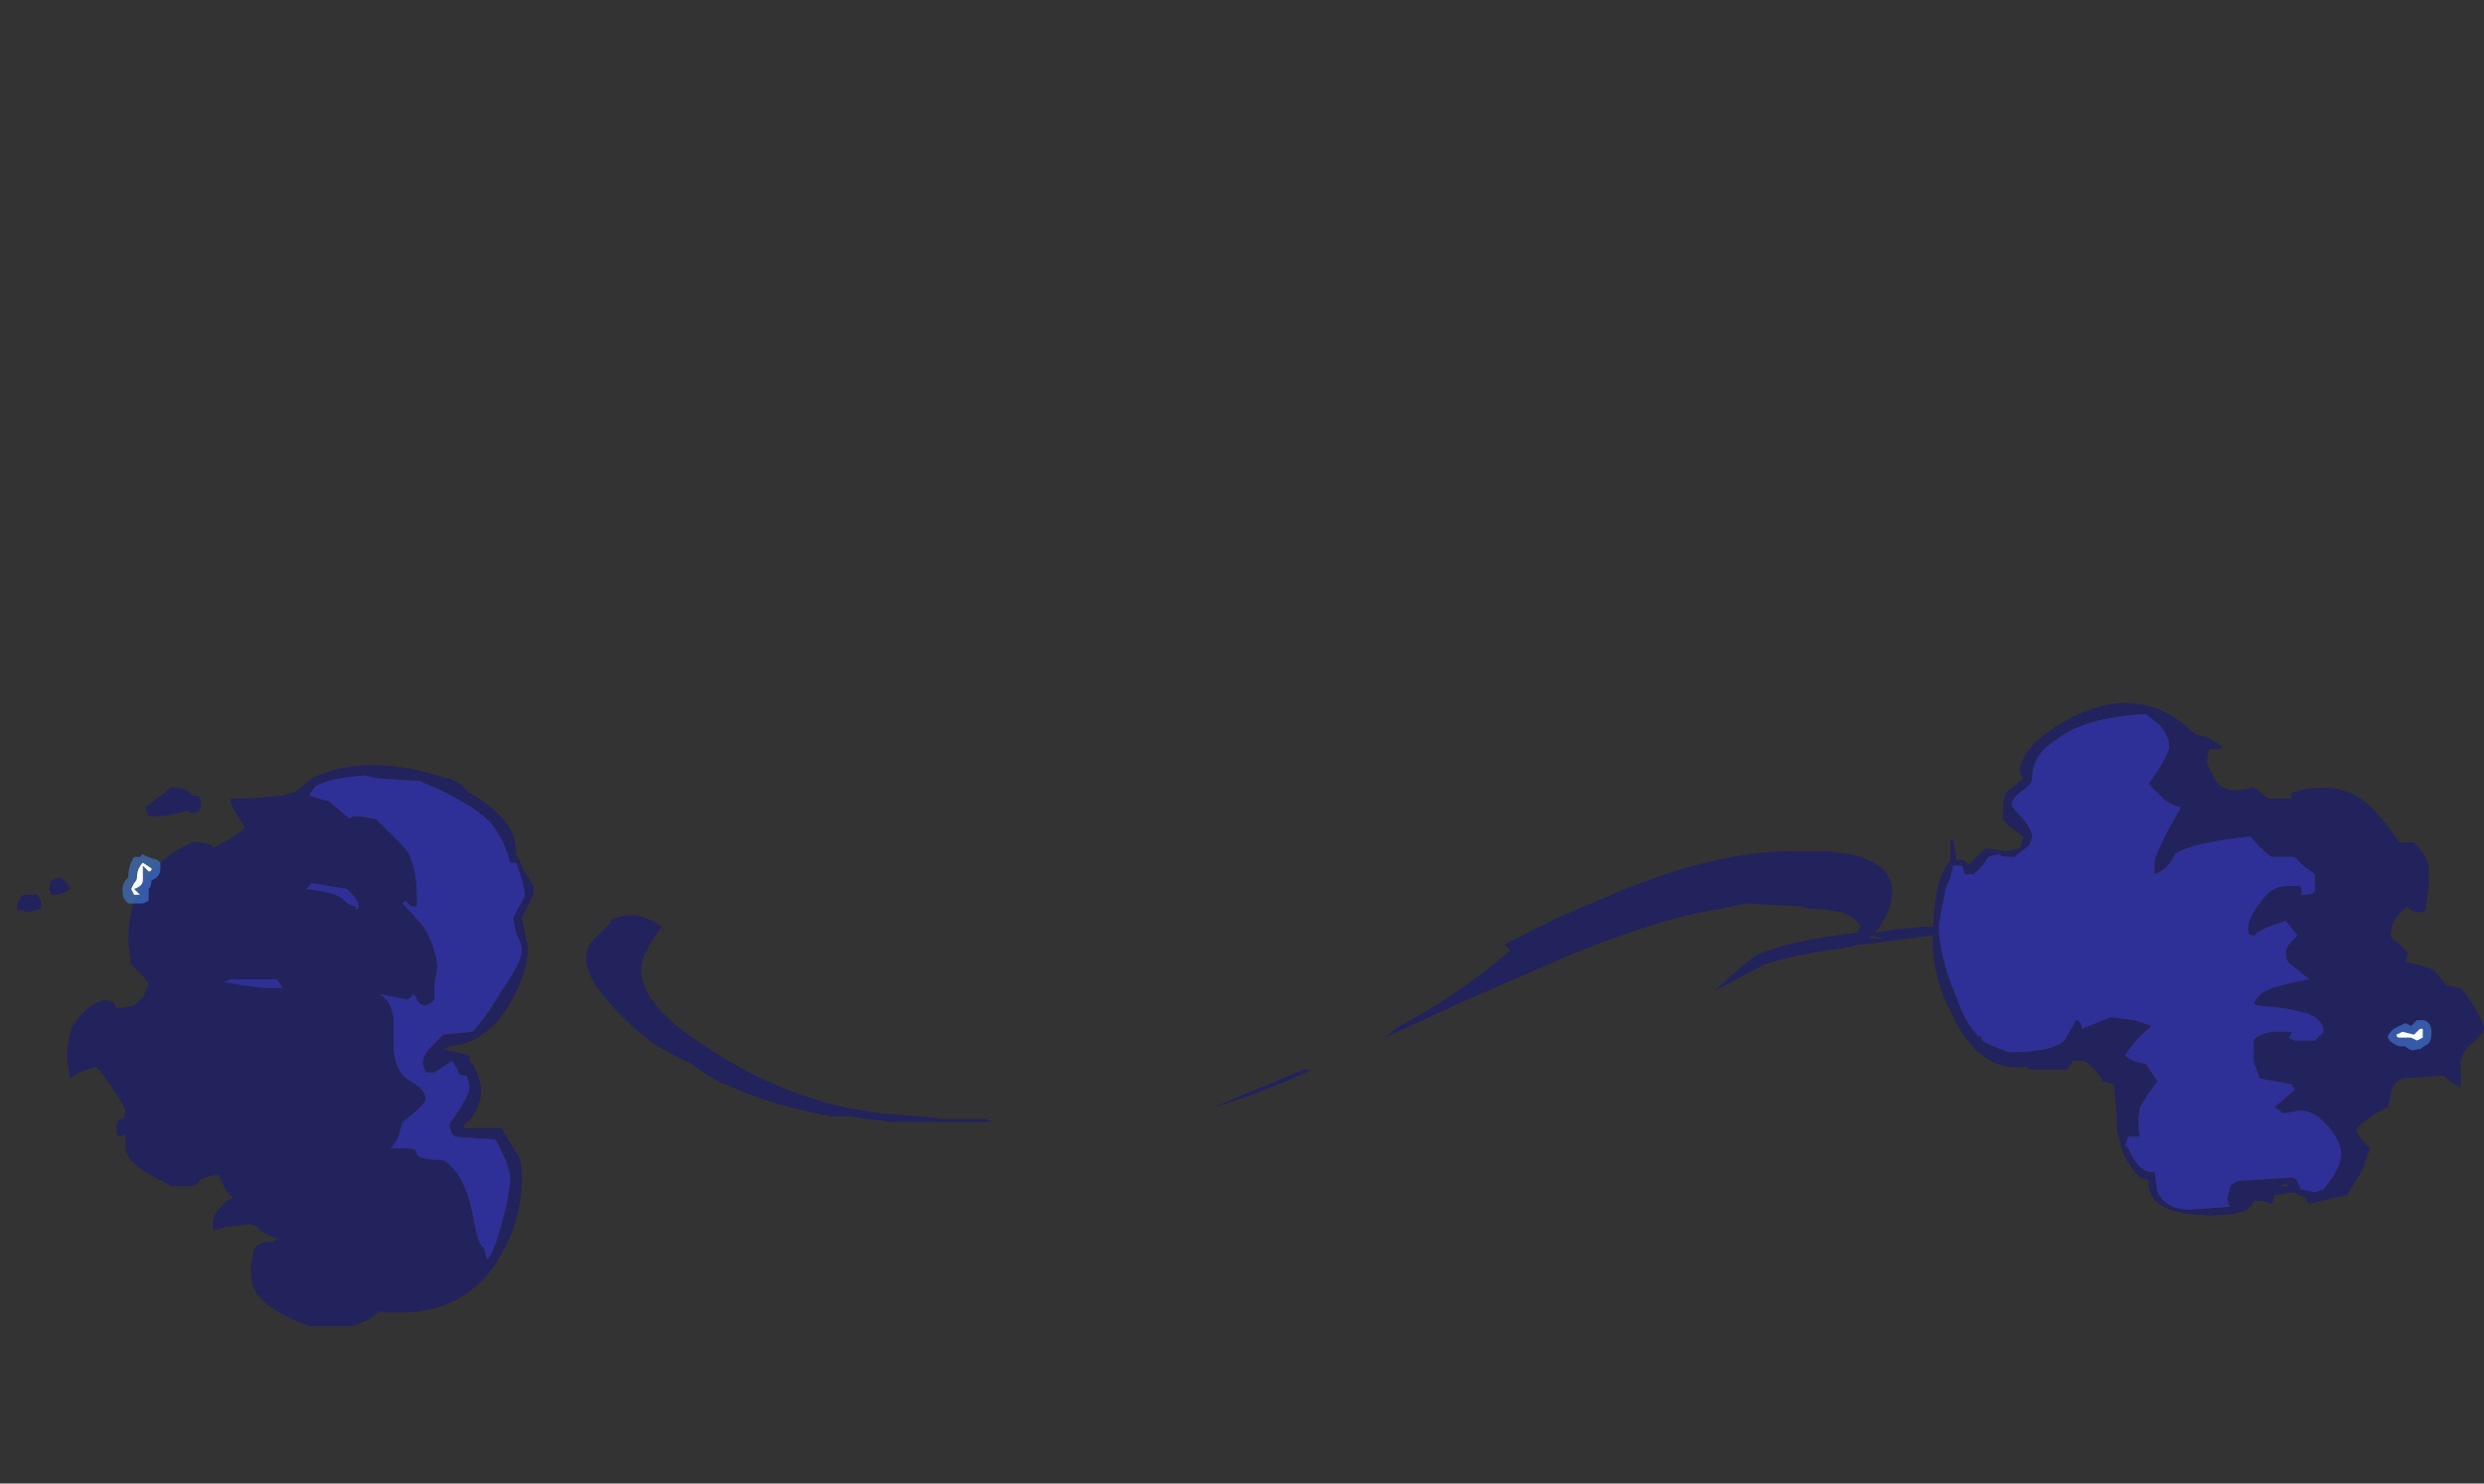 <?xml version="1.0" encoding="UTF-8" standalone="no"?>
<svg xmlns:ffdec="https://www.free-decompiler.com/flash" xmlns:xlink="http://www.w3.org/1999/xlink" ffdec:objectType="frame" height="178.15px" width="298.2px" xmlns="http://www.w3.org/2000/svg">
  <rect width="100%" height="100%" fill="#333333" stroke="none"/>
  <g transform="matrix(1.0, 0.0, 0.0, 1.0, 147.0, 156.1)">
    <use ffdec:characterId="1591" height="4.65" transform="matrix(7.0, 0.0, 0.0, 7.0, -76.65, -53.9)" width="24.95" xlink:href="#shape0"/>
    <use ffdec:characterId="1593" height="10.7" transform="matrix(7.0, 0.0, 0.0, 7.0, -144.9, -71.75)" width="42.3" xlink:href="#shape1"/>
    <use ffdec:characterId="1594" height="3.35" transform="matrix(7.0, 0.0, 0.0, 7.0, -132.3, -53.55)" width="39.6" xlink:href="#shape2"/>
  </g>
  <defs>
    <g id="shape0" transform="matrix(1.0, 0.0, 0.0, 1.0, 10.95, 7.7)">
      <path d="M9.75 -7.7 L10.35 -7.7 10.7 -7.65 Q11.45 -7.5 11.45 -7.0 11.45 -6.7 11.2 -6.35 L11.15 -6.3 11.45 -6.35 11.95 -6.4 Q12.45 -6.4 12.8 -6.5 L13.25 -6.7 13.6 -6.95 Q13.8 -7.1 13.95 -7.0 14.0 -6.95 14.0 -6.9 14.0 -6.6 13.2 -6.4 L11.0 -6.1 10.9 -6.1 10.7 -6.05 Q9.65 -5.9 9.25 -5.75 L8.4 -5.3 Q8.95 -5.8 9.1 -5.9 9.6 -6.15 10.85 -6.3 L10.9 -6.4 Q10.9 -6.5 10.6 -6.65 L10.25 -6.7 Q10.0 -6.7 9.9 -6.75 L8.95 -6.8 8.45 -6.7 Q7.5 -6.55 6.0 -5.95 L4.05 -5.1 2.75 -4.5 3.0 -4.7 Q3.4 -4.9 3.85 -5.2 4.45 -5.6 4.9 -6.0 L4.8 -6.1 5.7 -6.55 6.75 -7.0 Q8.45 -7.7 9.75 -7.7 M1.35 -3.95 L1.5 -3.95 Q0.65 -3.55 -0.2 -3.3 L0.15 -3.45 1.35 -3.95 M11.05 -6.2 L11.3 -6.2 11.1 -6.25 11.05 -6.2 M10.0 -6.1 L10.5 -6.15 10.05 -6.1 10.0 -6.1 M9.7 -6.0 L9.7 -6.0 M-9.65 -6.4 Q-9.85 -6.15 -9.9 -6.0 -10.0 -5.85 -10.0 -5.65 -10.0 -5.05 -8.9 -4.35 -7.8 -3.6 -6.5 -3.3 L-5.9 -3.2 -5.25 -3.15 -4.75 -3.1 -4.1 -3.1 -3.95 -3.05 -5.7 -3.05 -6.45 -3.15 -6.75 -3.15 Q-7.85 -3.35 -8.55 -3.7 -8.65 -3.7 -9.15 -4.05 L-9.45 -4.2 -9.8 -4.4 Q-10.2 -4.7 -10.55 -5.1 -10.95 -5.55 -10.95 -5.85 -10.95 -6.05 -10.8 -6.2 L-10.5 -6.5 -10.55 -6.5 Q-10.4 -6.6 -10.1 -6.6 -9.85 -6.55 -9.65 -6.4" fill="#22225d" fill-rule="evenodd" stroke="none"/>
    </g>
    <g id="shape1" transform="matrix(1.0, 0.0, 0.0, 1.0, 20.7, 10.25)">
      <path d="M18.3 -8.7 Q18.95 -8.9 19.4 -8.65 19.7 -8.5 20.15 -7.85 L20.4 -7.85 Q20.6 -7.65 20.65 -7.45 L20.65 -7.1 20.6 -6.7 20.55 -6.65 Q20.3 -6.65 20.3 -6.75 20.0 -6.55 20.0 -6.25 20.0 -6.2 20.1 -6.15 L20.3 -5.95 20.25 -5.8 Q20.55 -5.75 20.75 -5.65 L20.95 -5.4 21.2 -5.35 Q21.3 -5.25 21.45 -5.0 21.6 -4.75 21.6 -4.65 21.6 -4.6 21.45 -4.45 21.25 -4.3 21.2 -4.1 L21.2 -3.65 Q21.0 -3.75 20.9 -3.85 L20.2 -3.8 Q20.0 -3.7 20.0 -3.5 L19.95 -3.3 Q19.8 -3.25 19.6 -3.1 19.4 -2.95 19.4 -2.9 L19.5 -2.75 19.65 -2.6 19.5 -2.2 19.25 -1.8 18.6 -1.65 Q18.55 -1.7 18.55 -1.75 18.4 -1.8 18.35 -1.85 L18.0 -1.8 Q18.0 -1.7 17.95 -1.65 L17.8 -1.7 17.65 -1.7 Q17.65 -1.65 17.55 -1.55 17.35 -1.45 16.95 -1.45 15.8 -1.45 15.85 -2.05 L15.7 -2.1 Q15.4 -2.4 15.35 -2.75 15.3 -2.9 15.3 -3.0 L15.3 -3.2 15.25 -3.7 15.05 -3.75 Q15.05 -3.85 14.75 -4.1 L14.55 -4.1 14.45 -3.95 13.8 -3.95 13.75 -4.0 Q12.95 -3.9 12.5 -4.85 12.15 -5.5 12.15 -6.1 12.15 -6.65 12.2 -6.9 12.25 -7.3 12.45 -7.55 L12.45 -7.9 12.5 -7.9 12.55 -7.55 Q12.75 -7.55 12.75 -7.45 L13.05 -7.75 13.4 -7.7 13.65 -7.75 Q13.65 -7.8 13.7 -7.95 13.4 -8.15 13.35 -8.25 L13.35 -8.45 Q13.35 -8.6 13.4 -8.7 L13.7 -8.95 Q13.55 -9.1 13.8 -9.45 14.05 -9.75 14.55 -10.0 15.75 -10.6 16.65 -9.7 16.9 -9.65 16.95 -9.6 L17.1 -9.5 Q17.1 -9.45 17.05 -9.45 L16.9 -9.45 Q16.85 -9.35 16.85 -9.2 L17.0 -8.9 Q17.2 -8.65 17.65 -8.8 L17.9 -8.6 18.3 -8.6 18.3 -8.7 M17.6 -7.95 Q16.6 -7.85 16.3 -7.65 16.2 -7.4 15.95 -7.3 L15.95 -7.5 Q15.95 -7.6 16.15 -8.0 L16.4 -8.45 Q16.2 -8.5 16.1 -8.6 L15.85 -8.85 16.05 -9.15 Q16.2 -9.4 16.2 -9.5 16.2 -9.65 16.05 -9.85 L15.8 -10.05 Q14.75 -10.0 14.25 -9.6 13.85 -9.35 13.85 -8.95 13.85 -8.85 13.7 -8.75 13.5 -8.6 13.5 -8.5 13.5 -8.45 13.7 -8.25 13.85 -8.05 13.85 -7.95 13.85 -7.9 13.8 -7.8 L13.55 -7.6 13.45 -7.6 Q13.3 -7.6 13.3 -7.65 L13.1 -7.6 13.0 -7.45 12.85 -7.3 12.7 -7.3 12.65 -7.45 12.5 -7.45 12.45 -7.25 Q12.35 -7.05 12.35 -6.95 L12.25 -6.45 Q12.25 -5.9 12.55 -5.2 12.7 -4.75 12.95 -4.5 12.95 -4.6 13.0 -4.45 13.05 -4.4 13.45 -4.25 14.2 -4.25 14.4 -4.45 14.5 -4.6 14.6 -4.8 14.7 -4.8 14.7 -4.65 L15.2 -4.85 15.6 -4.8 15.9 -4.7 Q15.6 -4.45 15.45 -4.2 15.5 -4.1 15.8 -4.05 L16.0 -3.75 15.85 -3.55 15.7 -3.3 Q15.65 -3.05 15.7 -2.8 L15.5 -2.8 15.45 -2.65 15.5 -2.6 Q15.7 -2.15 15.95 -2.2 L16.0 -1.85 Q16.15 -1.55 16.55 -1.55 L17.25 -1.6 Q17.2 -1.65 17.2 -1.75 L17.25 -1.95 Q17.3 -2.05 17.55 -2.05 L18.3 -2.1 Q18.4 -2.1 18.45 -1.9 L18.7 -1.85 18.85 -1.9 19.0 -2.1 Q19.15 -2.35 19.15 -2.5 19.15 -2.7 18.95 -2.95 18.7 -3.25 18.45 -3.25 L18.15 -3.2 18.1 -3.25 18.0 -3.3 18.35 -3.6 18.3 -3.7 17.75 -3.8 17.7 -3.95 Q17.65 -4.05 17.65 -4.15 17.65 -4.4 17.65 -4.45 17.7 -4.55 17.95 -4.6 L18.3 -4.6 Q18.3 -4.55 18.25 -4.5 L18.35 -4.45 18.7 -4.45 18.85 -4.6 Q18.85 -4.75 18.7 -4.85 18.45 -5.0 17.7 -5.05 L17.65 -5.1 Q17.75 -5.25 17.85 -5.3 18.05 -5.4 18.6 -5.5 L18.3 -5.75 Q18.2 -5.8 18.2 -5.95 18.2 -6.05 18.3 -6.15 L18.4 -6.25 18.2 -6.5 17.9 -6.4 17.7 -6.3 Q17.7 -6.25 17.65 -6.25 17.55 -6.25 17.55 -6.35 17.55 -6.55 17.75 -6.8 17.95 -7.1 18.2 -7.1 L18.45 -7.1 Q18.5 -7.0 18.45 -6.95 18.65 -6.95 18.7 -7.0 L18.7 -7.3 18.5 -7.45 18.35 -7.6 17.95 -7.6 Q17.7 -7.8 17.6 -7.95 M18.2 -2.0 L18.1 -1.95 18.25 -1.95 18.2 -2.0 M-14.7 -9.0 Q-15.4 -8.95 -15.6 -8.8 L-15.7 -8.65 -15.35 -8.55 -15.0 -8.25 Q-15.0 -8.3 -14.85 -8.3 L-14.55 -8.25 -14.15 -7.85 Q-13.95 -7.65 -13.95 -7.55 -13.85 -7.3 -13.85 -6.9 L-13.85 -6.75 -13.95 -6.75 -14.05 -6.85 -14.1 -6.8 Q-13.7 -6.4 -13.65 -6.25 -13.5 -5.9 -13.5 -5.7 L-13.55 -5.4 -13.55 -5.15 -13.6 -5.1 -13.7 -5.05 Q-13.8 -5.05 -13.85 -5.15 L-13.9 -5.25 -14.0 -5.15 -14.5 -5.25 Q-14.3 -5.15 -14.25 -4.85 L-14.25 -4.4 Q-14.25 -3.9 -13.95 -3.75 -13.7 -3.6 -13.7 -3.45 -13.7 -3.35 -14.1 -3.05 L-14.15 -2.85 Q-14.2 -2.7 -14.3 -2.6 L-14.0 -2.6 Q-13.85 -2.6 -13.85 -2.5 -13.8 -2.4 -13.4 -2.4 -13.05 -2.2 -12.9 -1.5 -12.8 -0.9 -12.7 -0.9 L-12.65 -0.7 Q-12.55 -0.75 -12.4 -1.3 -12.25 -1.85 -12.25 -2.1 -12.25 -2.2 -12.35 -2.45 L-12.5 -2.75 -13.2 -2.8 -13.25 -2.85 -13.3 -3.0 -13.1 -3.3 Q-12.95 -3.55 -12.95 -3.65 -12.95 -3.7 -13.0 -3.85 L-13.05 -3.85 Q-13.15 -3.85 -13.15 -3.95 L-13.25 -4.1 -13.55 -3.9 -13.7 -3.9 -13.75 -4.05 Q-13.75 -4.2 -13.6 -4.35 L-13.4 -4.55 -12.9 -4.6 Q-12.7 -4.8 -12.4 -5.3 -12.05 -5.8 -12.05 -6.0 -12.05 -6.1 -12.15 -6.3 L-12.2 -6.55 -12.1 -6.75 Q-12.0 -6.9 -12.0 -6.95 -12.0 -7.1 -12.15 -7.5 L-12.25 -7.5 Q-12.35 -7.9 -12.6 -8.2 -12.95 -8.55 -13.8 -8.9 L-14.55 -8.95 -14.75 -9.0 -14.7 -9.0 M-16.15 -8.65 L-16.0 -8.7 -15.95 -8.7 -15.65 -8.95 Q-14.7 -9.4 -13.35 -8.95 L-13.3 -8.95 -13.1 -8.85 -12.95 -8.7 Q-12.15 -8.25 -12.15 -7.7 L-12.15 -7.65 -12.0 -7.35 -11.85 -7.1 -11.85 -6.95 -12.05 -6.55 -12.0 -6.3 Q-11.95 -6.1 -11.95 -6.0 -11.95 -5.6 -12.25 -5.1 -12.65 -4.4 -13.3 -4.35 L-13.4 -4.3 -12.95 -4.2 Q-12.95 -4.25 -12.95 -4.1 -12.85 -4.0 -12.8 -3.85 L-12.75 -3.65 Q-12.75 -3.4 -12.8 -3.35 -12.85 -3.15 -13.05 -3.0 L-13.05 -2.95 -12.4 -2.95 -12.1 -2.45 Q-12.05 -2.3 -12.05 -2.1 -12.05 -1.35 -12.45 -0.7 -13.1 0.35 -14.5 0.2 L-14.7 0.35 -14.95 0.45 -15.7 0.45 Q-16.35 0.2 -16.55 -0.05 -16.7 -0.2 -16.7 -0.55 L-16.65 -0.85 Q-16.6 -1.0 -16.3 -1.0 L-16.25 -1.05 Q-16.5 -1.15 -16.55 -1.2 -16.55 -1.25 -16.7 -1.3 L-17.15 -1.25 -17.3 -1.2 -17.35 -1.2 -17.35 -1.3 Q-17.35 -1.45 -17.25 -1.55 -17.15 -1.7 -17.0 -1.75 L-17.1 -1.85 Q-17.2 -2.0 -17.25 -2.15 -17.6 -2.1 -17.6 -2.0 L-17.7 -1.95 -18.05 -1.95 Q-18.55 -2.2 -18.65 -2.3 -18.85 -2.45 -18.85 -2.65 L-18.85 -2.85 -18.95 -2.8 -19.0 -2.85 -19.0 -3.0 Q-19.0 -3.1 -18.9 -3.1 -18.85 -3.15 -18.85 -3.25 -18.85 -3.3 -19.05 -3.6 -19.25 -3.9 -19.35 -4.0 -19.5 -3.95 -19.65 -3.9 L-19.8 -3.8 -19.85 -4.15 Q-19.85 -4.45 -19.75 -4.7 -19.55 -5.05 -19.2 -5.15 L-19.05 -5.1 -19.0 -5.0 -18.7 -5.05 -18.55 -5.2 -18.45 -5.4 Q-18.45 -5.45 -18.55 -5.55 L-18.75 -5.75 -18.8 -6.15 Q-18.8 -6.7 -18.6 -7.05 -18.35 -7.55 -17.7 -7.85 -17.35 -7.85 -17.35 -7.75 -16.95 -7.95 -16.8 -8.1 L-16.95 -8.35 Q-17.05 -8.5 -17.05 -8.6 L-16.75 -8.6 -16.15 -8.65 M-15.65 -7.15 L-15.75 -7.05 Q-15.3 -7.0 -15.15 -6.9 -15.0 -6.75 -14.9 -6.75 L-14.9 -6.7 Q-14.85 -6.7 -14.85 -6.8 L-14.95 -6.95 -15.05 -7.05 -15.65 -7.15 M-20.0 -7.25 Q-19.85 -7.2 -19.8 -7.05 -19.85 -7.0 -20.0 -6.95 L-20.1 -6.95 Q-20.15 -6.95 -20.15 -7.05 -20.15 -7.2 -20.1 -7.2 L-20.0 -7.25 M-17.55 -8.5 Q-17.55 -8.4 -17.65 -8.35 L-17.75 -8.35 -17.75 -8.4 -17.95 -8.35 -18.2 -8.3 -18.45 -8.3 -18.5 -8.45 -18.25 -8.65 -18.05 -8.8 -17.8 -8.75 -17.7 -8.65 -17.6 -8.65 Q-17.55 -8.6 -17.55 -8.5 M-20.3 -6.85 L-20.3 -6.7 -20.55 -6.65 -20.65 -6.7 -20.7 -6.65 -20.7 -6.8 Q-20.7 -6.85 -20.6 -6.95 L-20.35 -6.95 -20.3 -6.85 M-17.15 -5.45 L-16.85 -5.4 -16.45 -5.35 -16.15 -5.35 -16.25 -5.5 -17.05 -5.5 -17.15 -5.45" fill="#22225d" fill-rule="evenodd" stroke="none"/>
      <path d="M17.6 -7.95 Q17.7 -7.8 17.95 -7.6 L18.35 -7.6 18.5 -7.45 18.7 -7.3 18.7 -7.0 Q18.65 -6.95 18.45 -6.95 18.5 -7.0 18.45 -7.1 L18.2 -7.1 Q17.95 -7.1 17.75 -6.8 17.55 -6.55 17.55 -6.35 17.55 -6.25 17.65 -6.25 17.7 -6.25 17.7 -6.3 L17.9 -6.4 18.2 -6.5 18.4 -6.25 18.3 -6.15 Q18.2 -6.05 18.2 -5.95 18.2 -5.8 18.3 -5.75 L18.6 -5.5 Q18.05 -5.4 17.85 -5.3 17.75 -5.25 17.65 -5.1 L17.7 -5.05 Q18.45 -5.0 18.7 -4.85 18.85 -4.75 18.85 -4.6 L18.7 -4.45 18.35 -4.45 18.25 -4.5 Q18.3 -4.55 18.3 -4.6 L17.95 -4.6 Q17.7 -4.55 17.65 -4.45 17.65 -4.4 17.65 -4.15 17.65 -4.05 17.7 -3.95 L17.75 -3.8 18.3 -3.7 18.35 -3.6 18.0 -3.3 18.1 -3.25 18.15 -3.2 18.45 -3.25 Q18.7 -3.25 18.95 -2.95 19.15 -2.7 19.15 -2.5 19.15 -2.35 19.0 -2.1 L18.85 -1.9 18.7 -1.85 18.45 -1.9 Q18.4 -2.1 18.3 -2.1 L17.55 -2.05 Q17.3 -2.05 17.25 -1.95 L17.2 -1.75 Q17.2 -1.65 17.25 -1.6 L16.55 -1.55 Q16.15 -1.55 16.0 -1.85 L15.95 -2.2 Q15.7 -2.15 15.5 -2.6 L15.45 -2.65 15.5 -2.8 15.7 -2.8 Q15.65 -3.05 15.7 -3.3 L15.85 -3.55 16.0 -3.75 15.8 -4.05 Q15.5 -4.1 15.45 -4.2 15.6 -4.45 15.9 -4.7 L15.6 -4.8 15.2 -4.85 14.7 -4.65 Q14.7 -4.8 14.6 -4.8 14.5 -4.6 14.4 -4.45 14.2 -4.25 13.45 -4.25 13.05 -4.4 13.0 -4.45 12.95 -4.6 12.95 -4.5 12.7 -4.75 12.55 -5.2 12.25 -5.9 12.25 -6.45 L12.35 -6.95 Q12.35 -7.05 12.45 -7.25 L12.5 -7.45 12.65 -7.45 12.7 -7.3 12.85 -7.3 13.0 -7.45 13.1 -7.6 13.3 -7.65 Q13.3 -7.6 13.45 -7.6 L13.55 -7.6 13.8 -7.8 Q13.85 -7.9 13.85 -7.95 13.85 -8.05 13.7 -8.25 13.5 -8.45 13.5 -8.5 13.5 -8.6 13.7 -8.75 13.85 -8.85 13.85 -8.95 13.85 -9.35 14.25 -9.6 14.75 -10.0 15.8 -10.05 L16.05 -9.85 Q16.2 -9.65 16.2 -9.5 16.2 -9.4 16.05 -9.15 L15.85 -8.85 16.1 -8.6 Q16.2 -8.5 16.4 -8.45 L16.15 -8.0 Q15.95 -7.6 15.95 -7.5 L15.95 -7.3 Q16.2 -7.4 16.3 -7.65 16.6 -7.85 17.6 -7.95 M-14.7 -9.0 L-14.75 -9.0 -14.55 -8.95 -13.8 -8.9 Q-12.95 -8.55 -12.6 -8.2 -12.35 -7.9 -12.25 -7.5 L-12.15 -7.5 Q-12.0 -7.1 -12.0 -6.95 -12.0 -6.9 -12.1 -6.75 L-12.2 -6.55 -12.15 -6.3 Q-12.05 -6.1 -12.05 -6.0 -12.05 -5.8 -12.4 -5.3 -12.7 -4.8 -12.9 -4.6 L-13.4 -4.55 -13.6 -4.35 Q-13.75 -4.2 -13.75 -4.05 L-13.7 -3.9 -13.55 -3.9 -13.25 -4.1 -13.15 -3.95 Q-13.15 -3.85 -13.05 -3.85 L-13.0 -3.85 Q-12.95 -3.7 -12.95 -3.65 -12.95 -3.55 -13.1 -3.3 L-13.3 -3.0 -13.25 -2.85 -13.2 -2.8 -12.5 -2.75 -12.35 -2.45 Q-12.25 -2.2 -12.25 -2.1 -12.25 -1.85 -12.4 -1.3 -12.55 -0.75 -12.65 -0.7 L-12.7 -0.9 Q-12.8 -0.9 -12.9 -1.5 -13.05 -2.2 -13.4 -2.4 -13.8 -2.4 -13.85 -2.5 -13.85 -2.6 -14.0 -2.6 L-14.3 -2.6 Q-14.2 -2.7 -14.15 -2.85 L-14.1 -3.05 Q-13.7 -3.35 -13.7 -3.45 -13.7 -3.6 -13.95 -3.75 -14.25 -3.9 -14.25 -4.4 L-14.25 -4.85 Q-14.3 -5.15 -14.5 -5.25 L-14.0 -5.15 -13.9 -5.25 -13.85 -5.15 Q-13.8 -5.05 -13.7 -5.05 L-13.6 -5.1 -13.55 -5.15 -13.55 -5.4 -13.5 -5.7 Q-13.5 -5.9 -13.65 -6.25 -13.7 -6.4 -14.1 -6.8 L-14.05 -6.85 -13.95 -6.75 -13.85 -6.75 -13.85 -6.9 Q-13.85 -7.3 -13.95 -7.55 -13.95 -7.65 -14.15 -7.85 L-14.55 -8.25 -14.85 -8.3 Q-15.0 -8.3 -15.0 -8.25 L-15.35 -8.55 -15.7 -8.65 -15.6 -8.8 Q-15.4 -8.95 -14.7 -9.0 M-15.65 -7.15 L-15.05 -7.05 -14.95 -6.95 -14.85 -6.8 Q-14.85 -6.7 -14.9 -6.7 L-14.9 -6.75 Q-15.0 -6.75 -15.15 -6.9 -15.3 -7.0 -15.75 -7.05 L-15.65 -7.15 M-17.15 -5.45 L-17.05 -5.5 -16.25 -5.5 -16.15 -5.35 -16.45 -5.35 -16.85 -5.4 -17.15 -5.45" fill="#2f2f98" fill-rule="evenodd" stroke="none"/>
    </g>
    <g id="shape2" transform="matrix(1.0, 0.0, 0.0, 1.0, 18.9, 7.65)">
      <path d="M20.55 -4.8 Q20.6 -4.8 20.65 -4.75 20.7 -4.7 20.7 -4.6 20.7 -4.45 20.65 -4.4 L20.5 -4.3 20.45 -4.3 Q20.35 -4.25 20.25 -4.35 L20.15 -4.35 Q20.0 -4.4 19.95 -4.5 19.95 -4.55 20.0 -4.6 L20.05 -4.65 20.25 -4.75 20.35 -4.7 20.45 -4.8 20.55 -4.8 M-18.6 -7.6 L-18.55 -7.65 Q-18.5 -7.6 -18.3 -7.55 L-18.25 -7.5 Q-18.25 -7.45 -18.25 -7.4 -18.25 -7.25 -18.4 -7.2 -18.4 -7.1 -18.45 -7.05 L-18.45 -6.85 -18.55 -6.8 -18.8 -6.8 -18.85 -6.85 Q-18.9 -6.9 -18.9 -7.05 -18.9 -7.15 -18.8 -7.25 -18.8 -7.45 -18.7 -7.6 L-18.6 -7.6" fill="#437edb" fill-opacity="0.6" fill-rule="evenodd" stroke="none"/>
      <path d="M20.5 -4.65 L20.55 -4.65 20.55 -4.5 20.45 -4.45 20.35 -4.5 20.15 -4.5 Q20.1 -4.5 20.1 -4.55 L20.2 -4.6 20.4 -4.55 20.5 -4.65 M-18.4 -7.4 Q-18.4 -7.35 -18.45 -7.35 L-18.55 -7.45 -18.55 -7.2 Q-18.55 -7.1 -18.7 -7.05 L-18.6 -6.95 -18.7 -6.95 -18.75 -7.05 -18.7 -7.15 Q-18.65 -7.2 -18.65 -7.25 -18.65 -7.4 -18.55 -7.5 L-18.4 -7.4" fill="#ffffff" fill-rule="evenodd" stroke="none"/>
    </g>
  </defs>
</svg>
